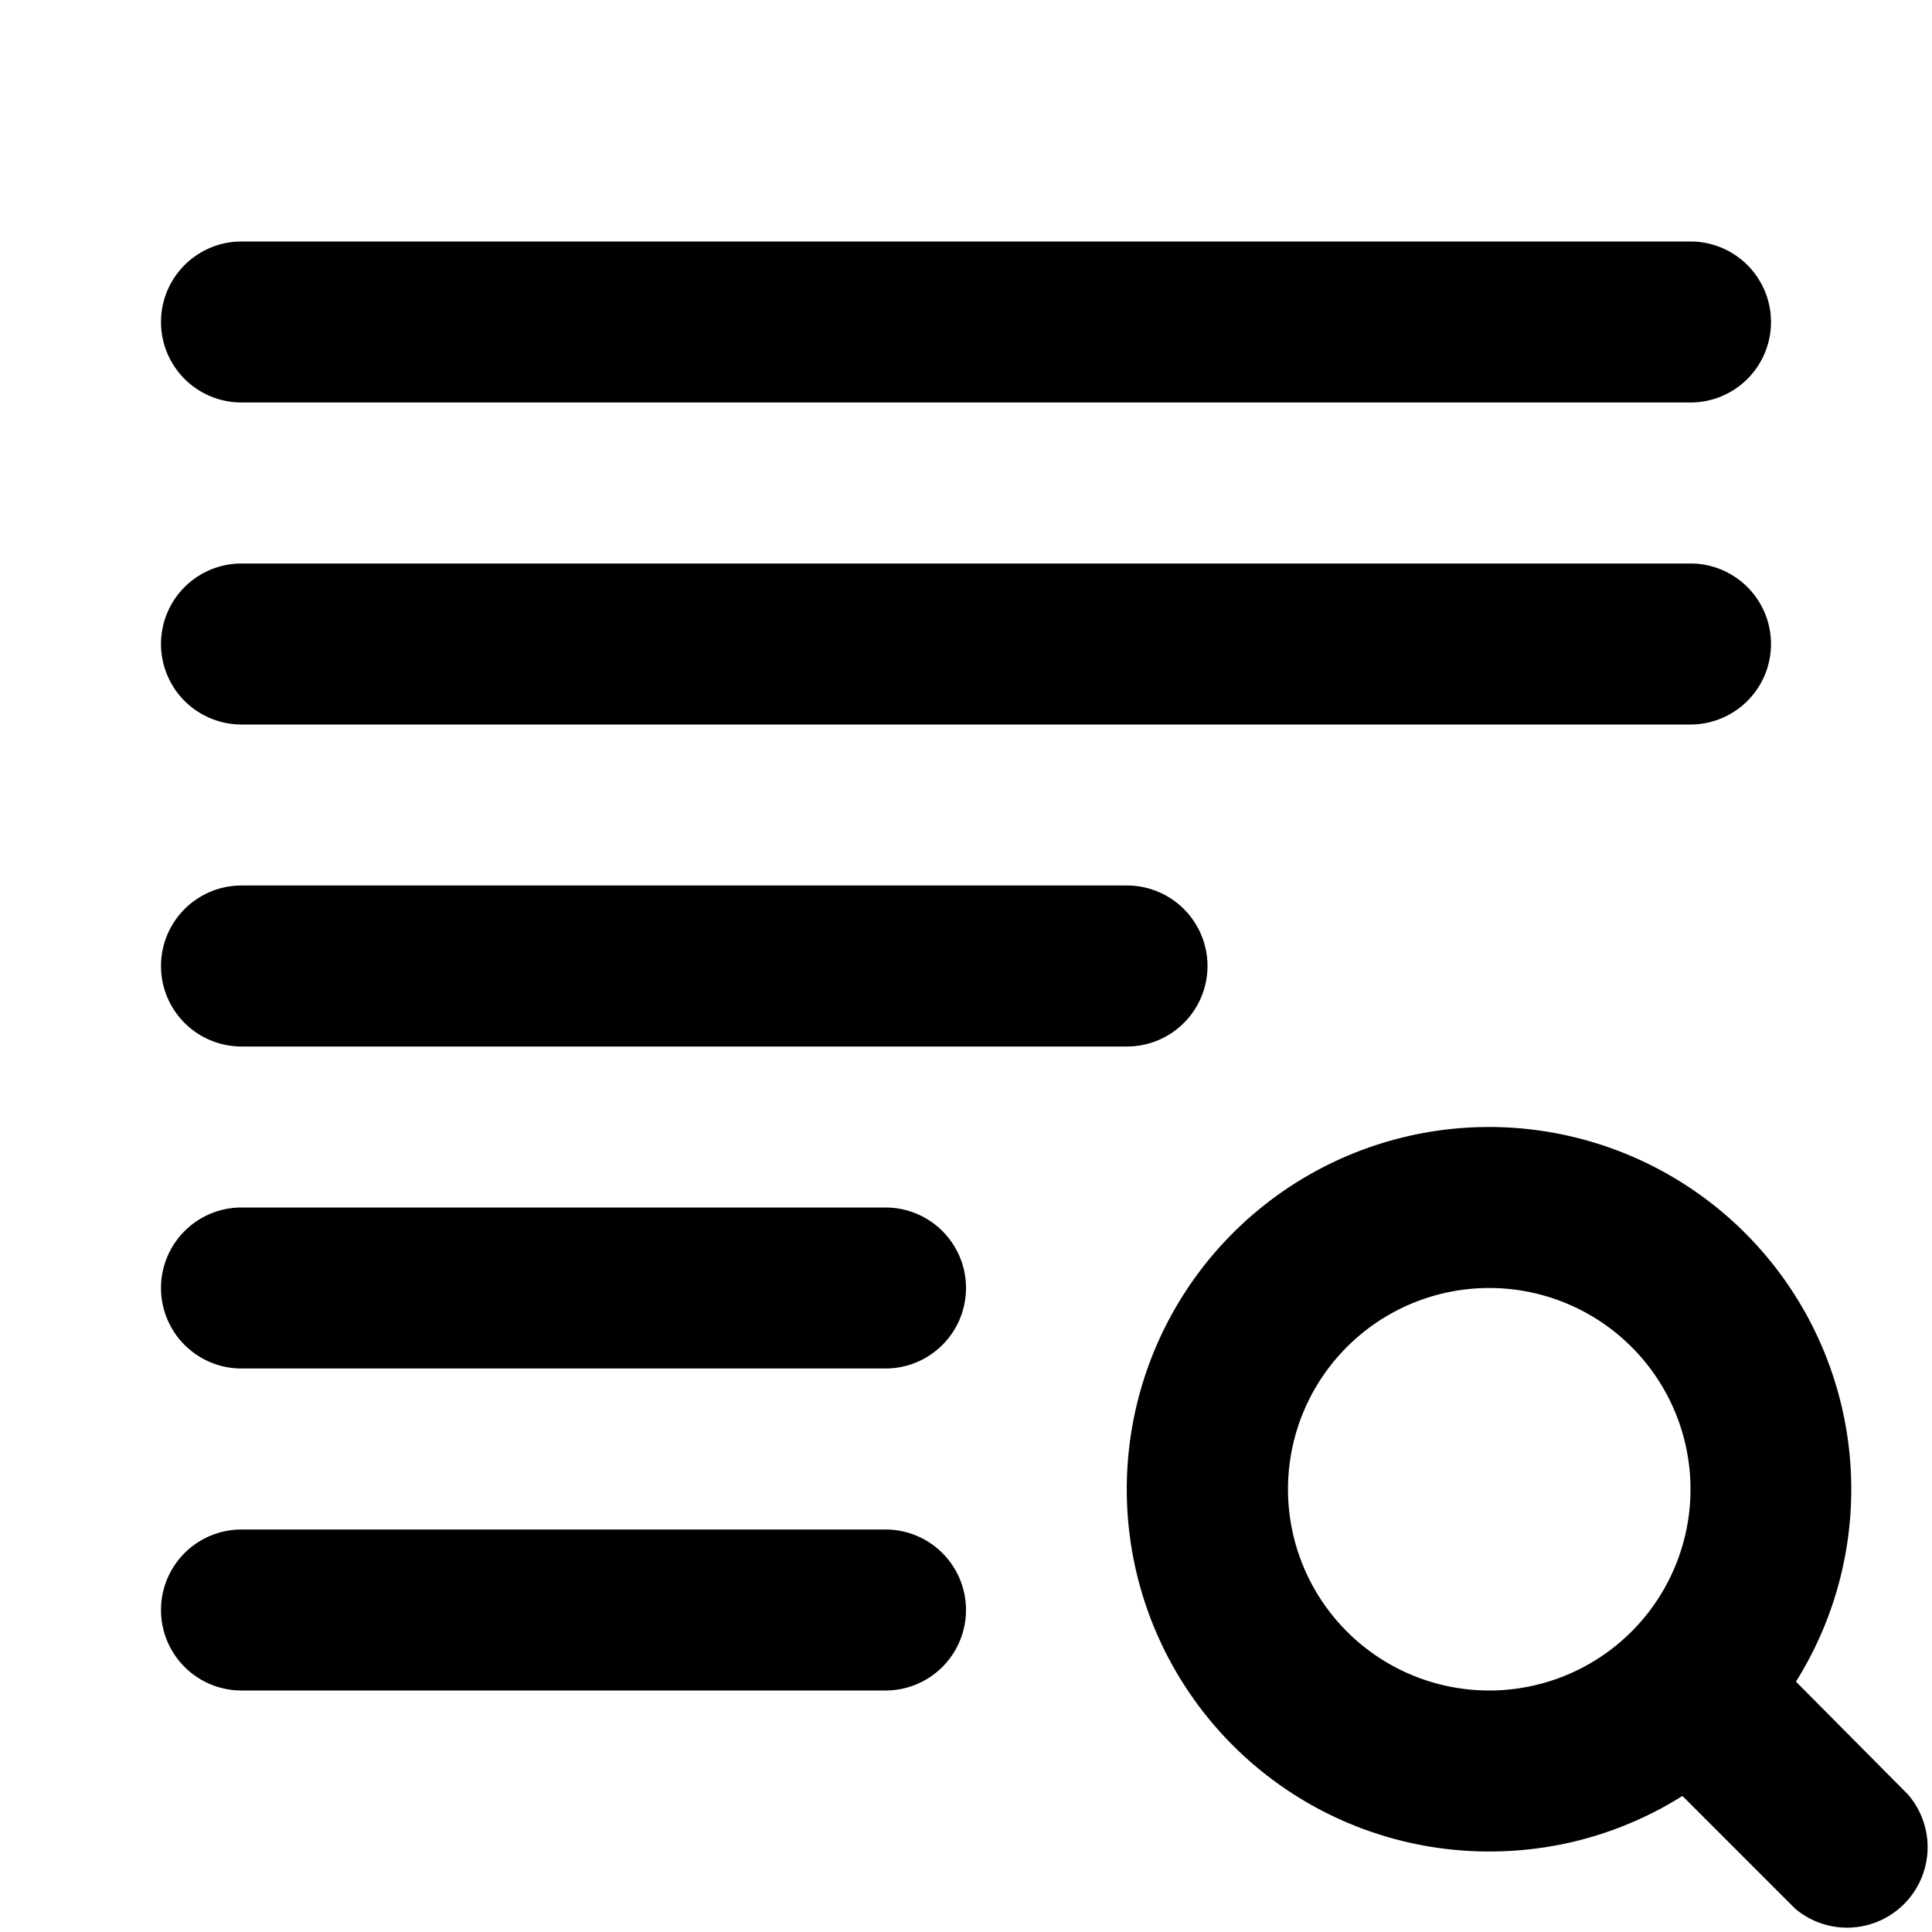 <svg class="icon__2ea32" aria-hidden="true" role="img" xmlns="http://www.w3.org/2000/svg" width="24" height="24" fill="none" viewBox="0 0 24 24"><path fill-rule="evenodd" d="M18.5 23c.88 0 1.7-.25 2.4-.69l1.4 1.4a1 1 0 0 0 1.4-1.42l-1.39-1.4A4.5 4.5 0 1 0 18.5 23Zm0-2a2.5 2.5 0 1 0 0-5 2.5 2.5 0 0 0 0 5Z" clip-rule="evenodd" fill="{{COLOR}}" class=""></path><path d="M3 3a1 1 0 0 0 0 2h18a1 1 0 1 0 0-2H3ZM2 8a1 1 0 0 1 1-1h18a1 1 0 1 1 0 2H3a1 1 0 0 1-1-1ZM3 11a1 1 0 1 0 0 2h11a1 1 0 1 0 0-2H3ZM2 16a1 1 0 0 1 1-1h8a1 1 0 1 1 0 2H3a1 1 0 0 1-1-1ZM3 19a1 1 0 1 0 0 2h8a1 1 0 1 0 0-2H3Z" fill="{{COLOR}}" class=""></path></svg>